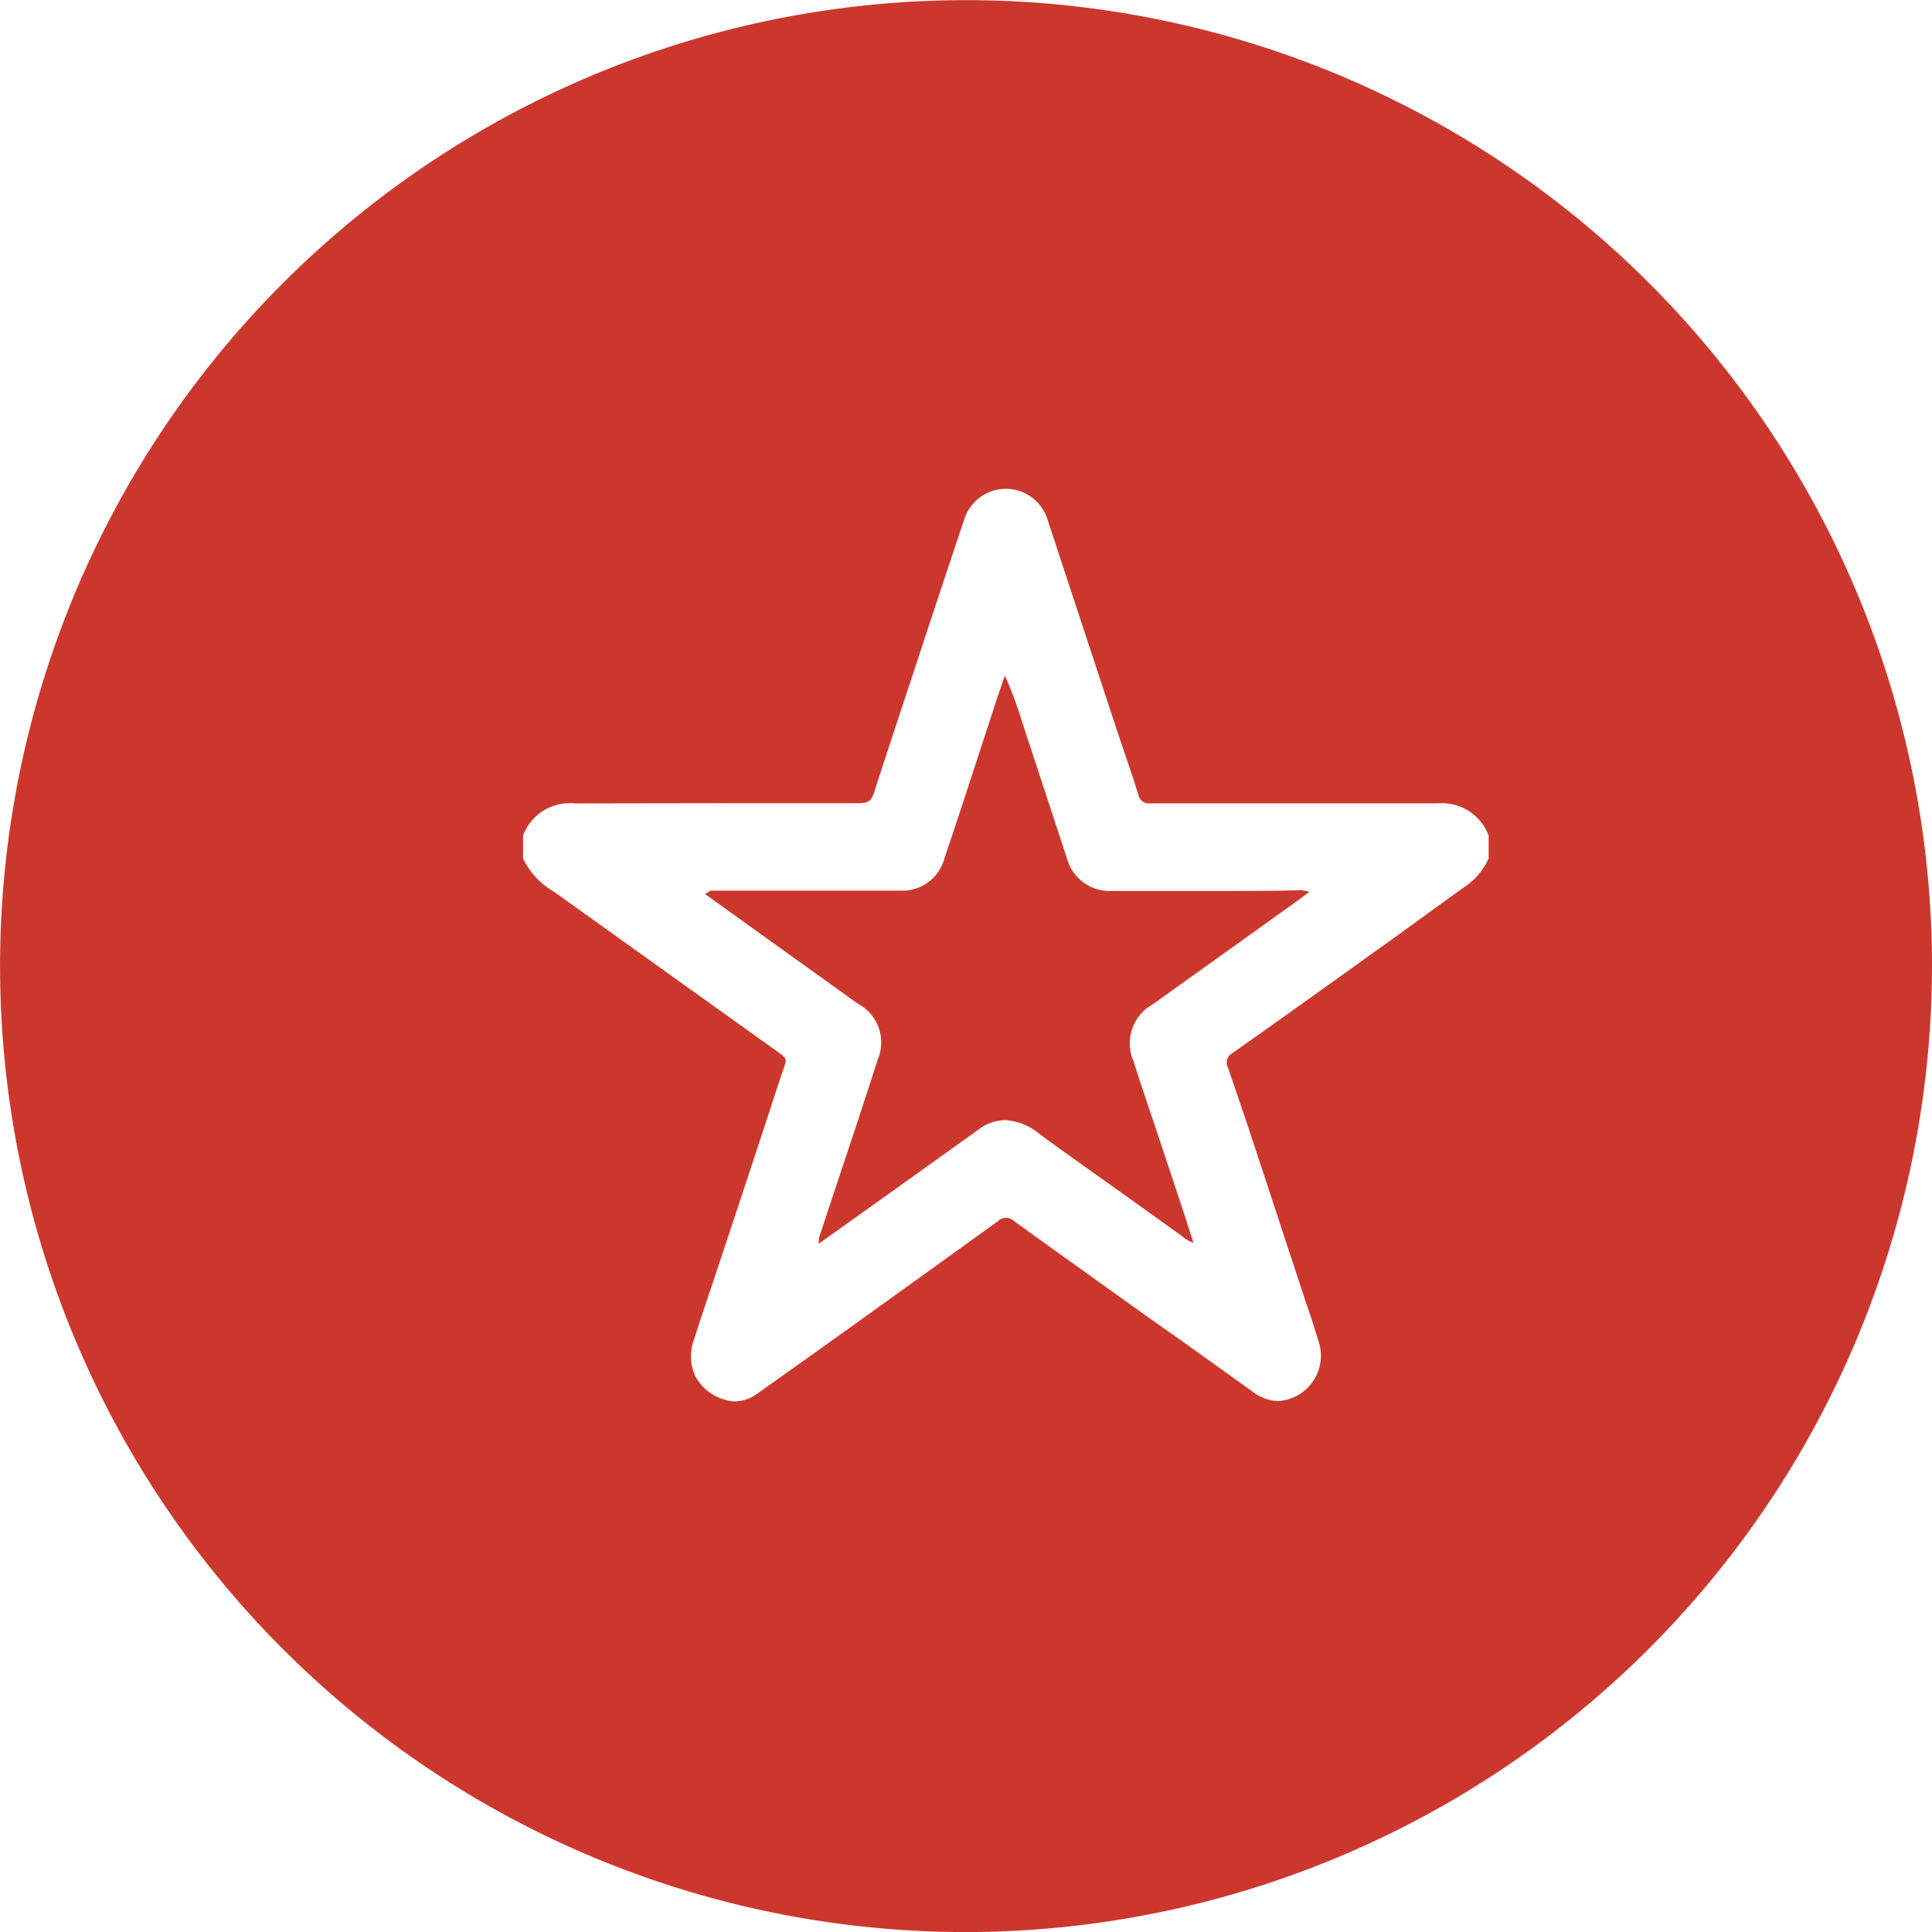 <svg xmlns="http://www.w3.org/2000/svg" viewBox="927.984 3026.983 26.033 26.033">
  <defs>
    <style>
      .cls-1 {
        fill: #cc372d;
      }
    </style>
  </defs>
  <g id="シンボル_235" data-name="シンボル 235" transform="translate(235.984 2924.984)">
    <path id="ブックマーク_on" class="cls-1" d="M13.016,26.033A13.016,13.016,0,1,1,26.033,13.016,13.031,13.031,0,0,1,13.016,26.033ZM7.748,10.825a.671.671,0,0,0-.7.434v.308a1.046,1.046,0,0,0,.424.453l1.987,1.422,1.022.731c.123.089.123.089.078.224-.09.267-.172.52-.255.773l-.189.575-.339,1.023-.158.476c-.092.272-.183.543-.27.817a.625.625,0,0,0,.028.493.645.645,0,0,0,.4.308.463.463,0,0,0,.13.02.508.508,0,0,0,.292-.1l.445-.316.187-.133.6-.428.771-.554.22-.158,1.03-.742a.152.152,0,0,1,.21,0q.9.647,1.8,1.29l.426.3.347.248.635.455a.6.6,0,0,0,.352.134.613.613,0,0,0,.563-.746c-.06-.209-.129-.415-.2-.622l-.084-.255-.507-1.542-.146-.443c-.1-.3-.2-.59-.3-.883a.147.147,0,0,1,.064-.2q.936-.662,1.869-1.333l.385-.275.412-.3.434-.313a.918.918,0,0,0,.348-.4v-.308a.672.672,0,0,0-.688-.434c-.263,0-.512,0-.76,0H16.484l-.982,0a.144.144,0,0,1-.163-.116c-.058-.189-.122-.377-.186-.564l-.095-.282L14.58,8.412l-.461-1.4A.588.588,0,0,0,12.992,7q-.346,1.033-.684,2.064l-.107.323c-.143.434-.287.868-.426,1.3-.036.114-.1.135-.2.135l-1.914,0Zm3.283,5.926h0a.47.47,0,0,1,.034-.162l.227-.684c.181-.543.361-1.085.535-1.629a.59.59,0,0,0-.27-.754L9.5,12.046,9.576,12h2.43l.134,0a.583.583,0,0,0,.583-.426c.163-.483.321-.967.479-1.452l.245-.749.064-.185.03-.085a5.288,5.288,0,0,1,.23.619l.059.179.549,1.671a.593.593,0,0,0,.6.432l.729,0,.728,0c.37,0,.741,0,1.111-.01l.1.02-.149.11-.2.145-.355.254-1.41,1.009a.6.6,0,0,0-.258.768c.1.322.212.642.318.962l.208.624c.067.2.132.4.2.609l.081.251a.427.427,0,0,1-.15-.088l-.821-.588c-.366-.26-.728-.517-1.087-.777a.8.8,0,0,0-.464-.2.606.606,0,0,0-.324.09l-.626.448-.626.448-.694.495-.259.184Z" transform="translate(692 102)"/>
  </g>
</svg>
